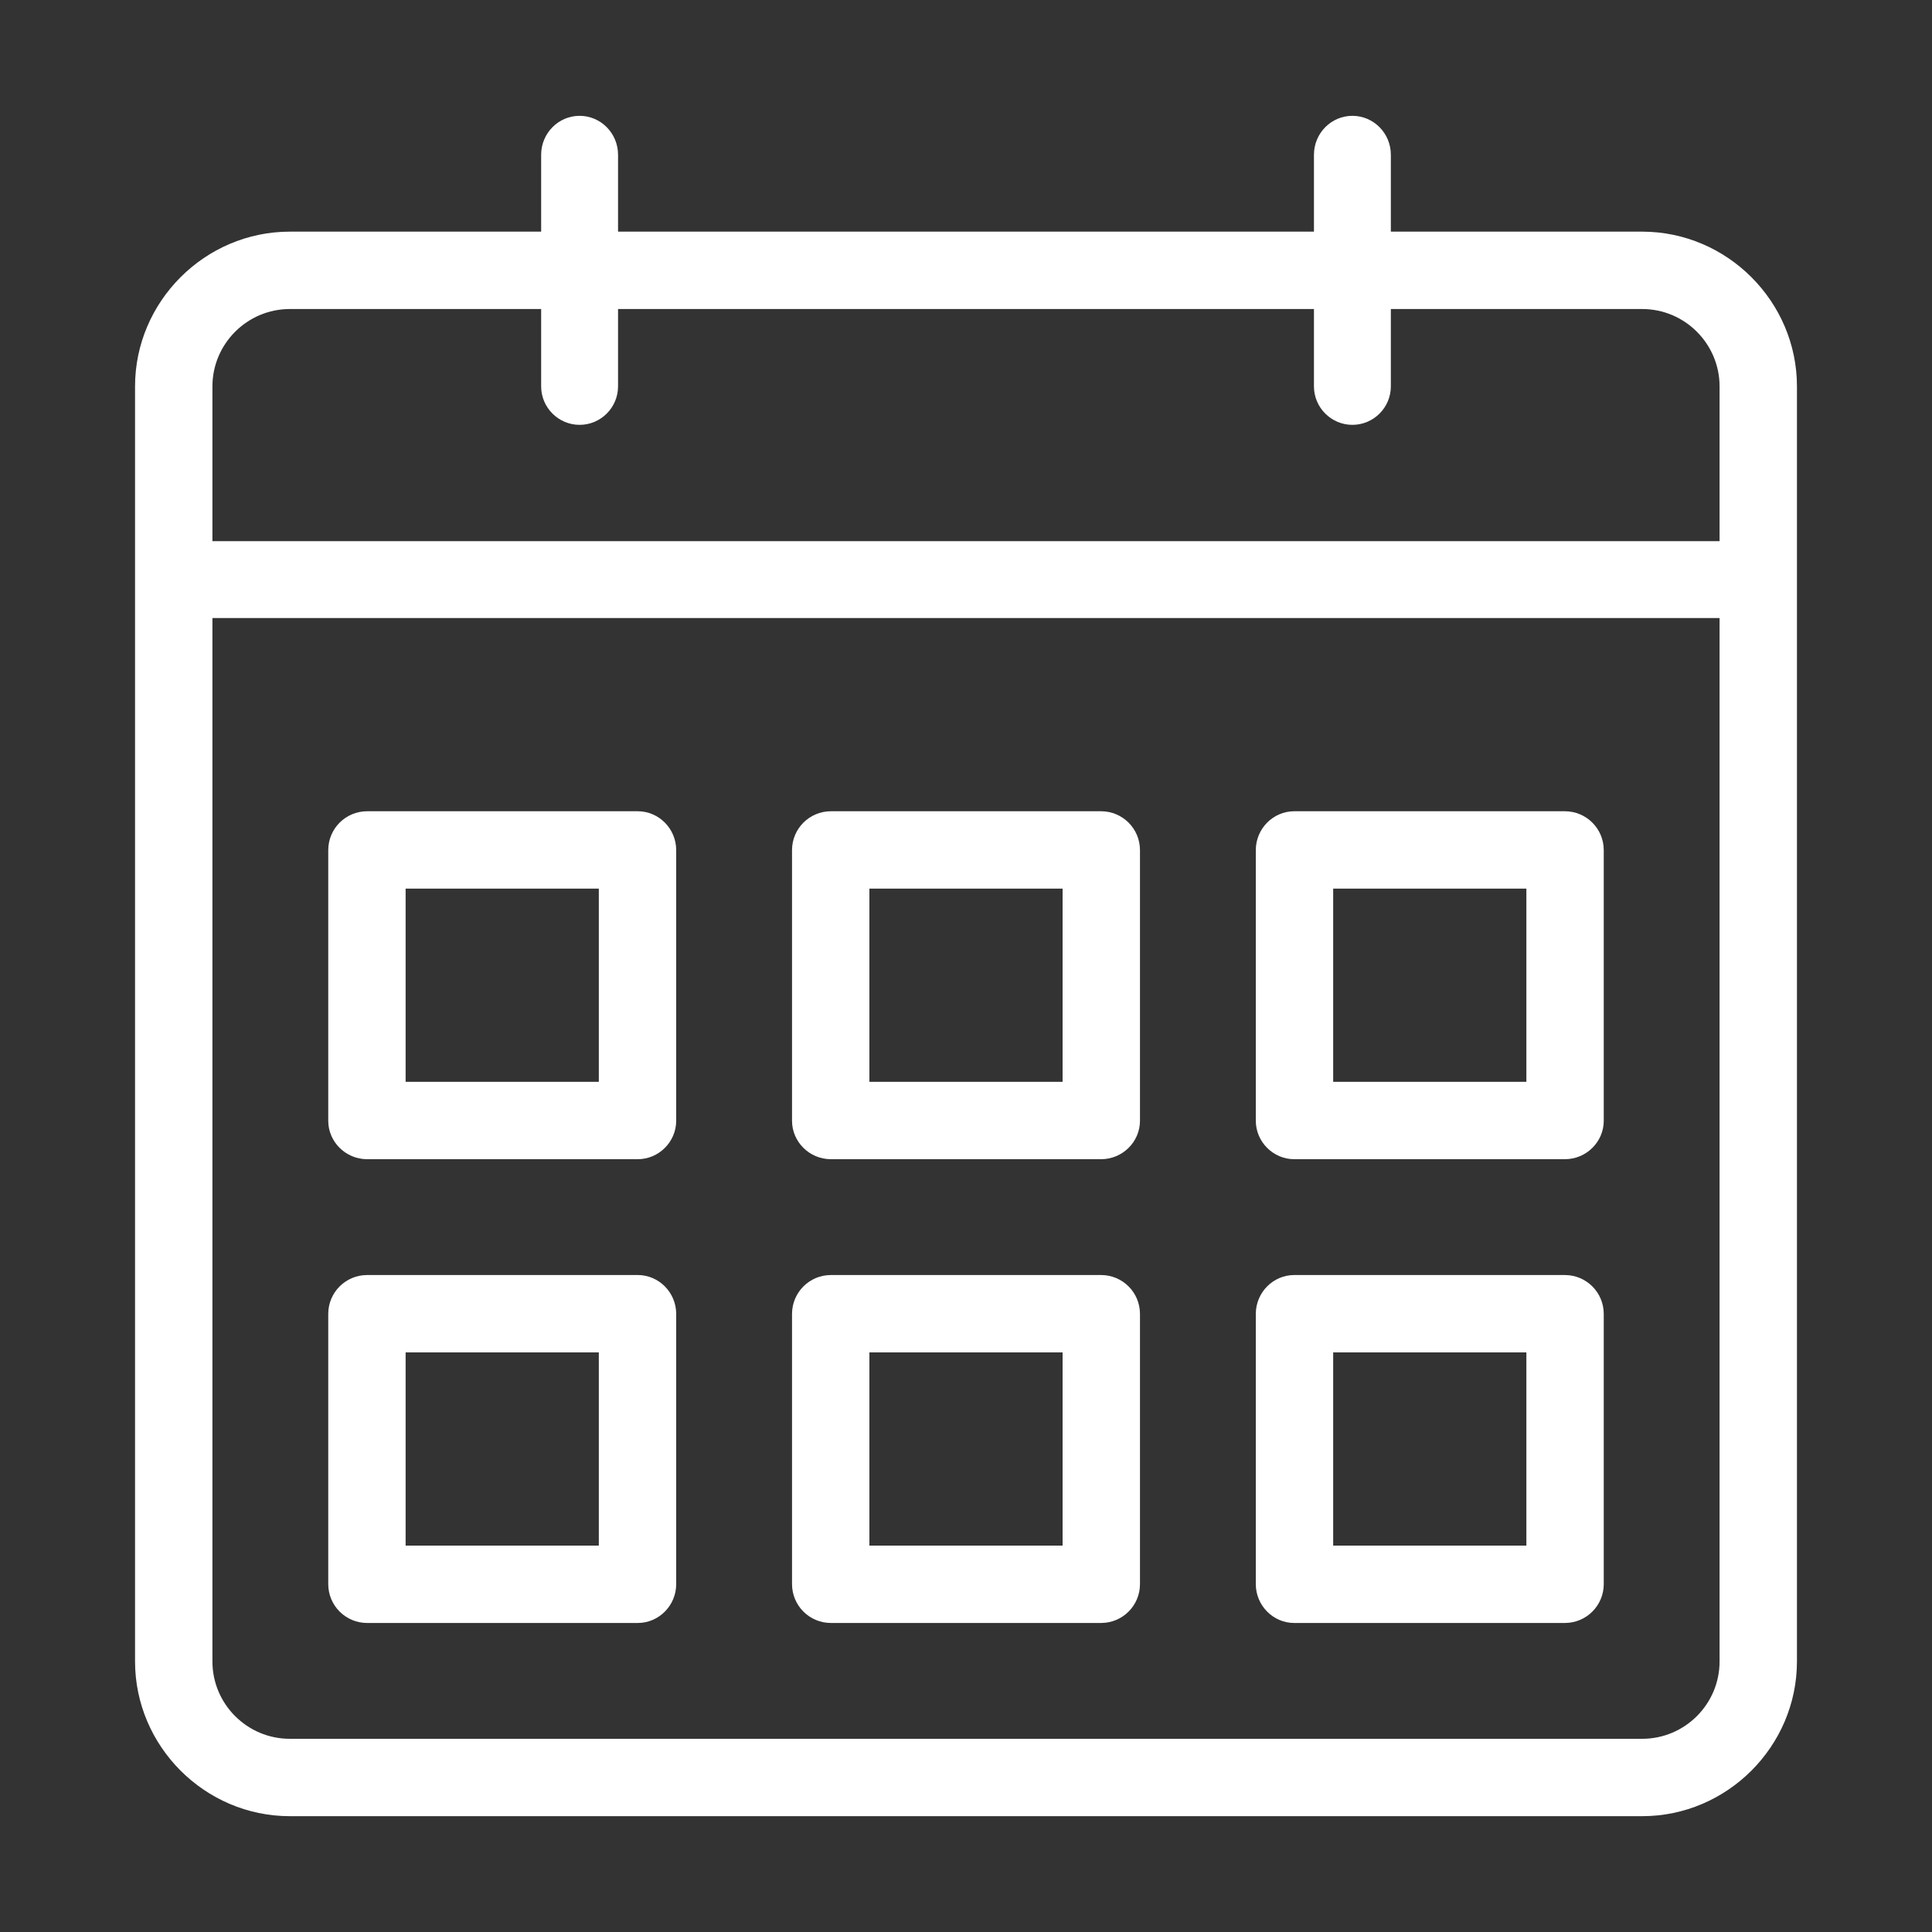 <?xml version="1.0" encoding="UTF-8"?>
<svg xmlns="http://www.w3.org/2000/svg" xmlns:xlink="http://www.w3.org/1999/xlink" width="20pt" height="20pt" viewBox="0 0 20 20" version="1.1">
<rect x="0" y="0" width="20" height="20" fill="#333333" stroke="none"/>
<g id="surface1">
<path style=" stroke:none;fill-rule:nonzero;fill:#ffffff;fill-opacity:1;" d="M 17 2.398 L 14.398 2.398 L 14.398 1.602 C 14.398 1.379 14.219 1.199 14 1.199 C 13.781 1.199 13.602 1.379 13.602 1.602 L 13.602 2.398 L 6.398 2.398 L 6.398 1.602 C 6.398 1.379 6.219 1.199 6 1.199 C 5.781 1.199 5.602 1.379 5.602 1.602 L 5.602 2.398 L 3 2.398 C 2.121 2.398 1.398 3.121 1.398 4 L 1.398 17.199 C 1.398 18.078 2.121 18.801 3 18.801 L 17 18.801 C 17.879 18.801 18.602 18.078 18.602 17.199 L 18.602 4 C 18.602 3.121 17.879 2.398 17 2.398 Z M 3 3.199 L 5.602 3.199 L 5.602 4 C 5.602 4.219 5.781 4.398 6 4.398 C 6.219 4.398 6.398 4.219 6.398 4 L 6.398 3.199 L 13.602 3.199 L 13.602 4 C 13.602 4.219 13.781 4.398 14 4.398 C 14.219 4.398 14.398 4.219 14.398 4 L 14.398 3.199 L 17 3.199 C 17.441 3.199 17.801 3.559 17.801 4 L 17.801 5.602 L 2.199 5.602 L 2.199 4 C 2.199 3.559 2.559 3.199 3 3.199 Z M 17 18 L 3 18 C 2.559 18 2.199 17.641 2.199 17.199 L 2.199 6.398 L 17.801 6.398 L 17.801 17.199 C 17.801 17.641 17.441 18 17 18 Z M 6.602 13.199 L 3.801 13.199 C 3.578 13.199 3.398 13.379 3.398 13.602 L 3.398 16.398 C 3.398 16.621 3.578 16.801 3.801 16.801 L 6.602 16.801 C 6.82 16.801 7 16.621 7 16.398 L 7 13.602 C 7 13.379 6.82 13.199 6.602 13.199 Z M 6.199 16 L 4.199 16 L 4.199 14 L 6.199 14 Z M 11.398 13.199 L 8.602 13.199 C 8.379 13.199 8.199 13.379 8.199 13.602 L 8.199 16.398 C 8.199 16.621 8.379 16.801 8.602 16.801 L 11.398 16.801 C 11.621 16.801 11.801 16.621 11.801 16.398 L 11.801 13.602 C 11.801 13.379 11.621 13.199 11.398 13.199 Z M 11 16 L 9 16 L 9 14 L 11 14 Z M 16.199 13.199 L 13.398 13.199 C 13.18 13.199 13 13.379 13 13.602 L 13 16.398 C 13 16.621 13.18 16.801 13.398 16.801 L 16.199 16.801 C 16.422 16.801 16.602 16.621 16.602 16.398 L 16.602 13.602 C 16.602 13.379 16.422 13.199 16.199 13.199 Z M 15.801 16 L 13.801 16 L 13.801 14 L 15.801 14 Z M 6.602 8.398 L 3.801 8.398 C 3.578 8.398 3.398 8.578 3.398 8.801 L 3.398 11.602 C 3.398 11.82 3.578 12 3.801 12 L 6.602 12 C 6.82 12 7 11.82 7 11.602 L 7 8.801 C 7 8.578 6.82 8.398 6.602 8.398 Z M 6.199 11.199 L 4.199 11.199 L 4.199 9.199 L 6.199 9.199 Z M 11.398 8.398 L 8.602 8.398 C 8.379 8.398 8.199 8.578 8.199 8.801 L 8.199 11.602 C 8.199 11.82 8.379 12 8.602 12 L 11.398 12 C 11.621 12 11.801 11.82 11.801 11.602 L 11.801 8.801 C 11.801 8.578 11.621 8.398 11.398 8.398 Z M 11 11.199 L 9 11.199 L 9 9.199 L 11 9.199 Z M 16.199 8.398 L 13.398 8.398 C 13.18 8.398 13 8.578 13 8.801 L 13 11.602 C 13 11.82 13.18 12 13.398 12 L 16.199 12 C 16.422 12 16.602 11.82 16.602 11.602 L 16.602 8.801 C 16.602 8.578 16.422 8.398 16.199 8.398 Z M 15.801 11.199 L 13.801 11.199 L 13.801 9.199 L 15.801 9.199 Z M 15.801 11.199 "/>
</g>
</svg>
